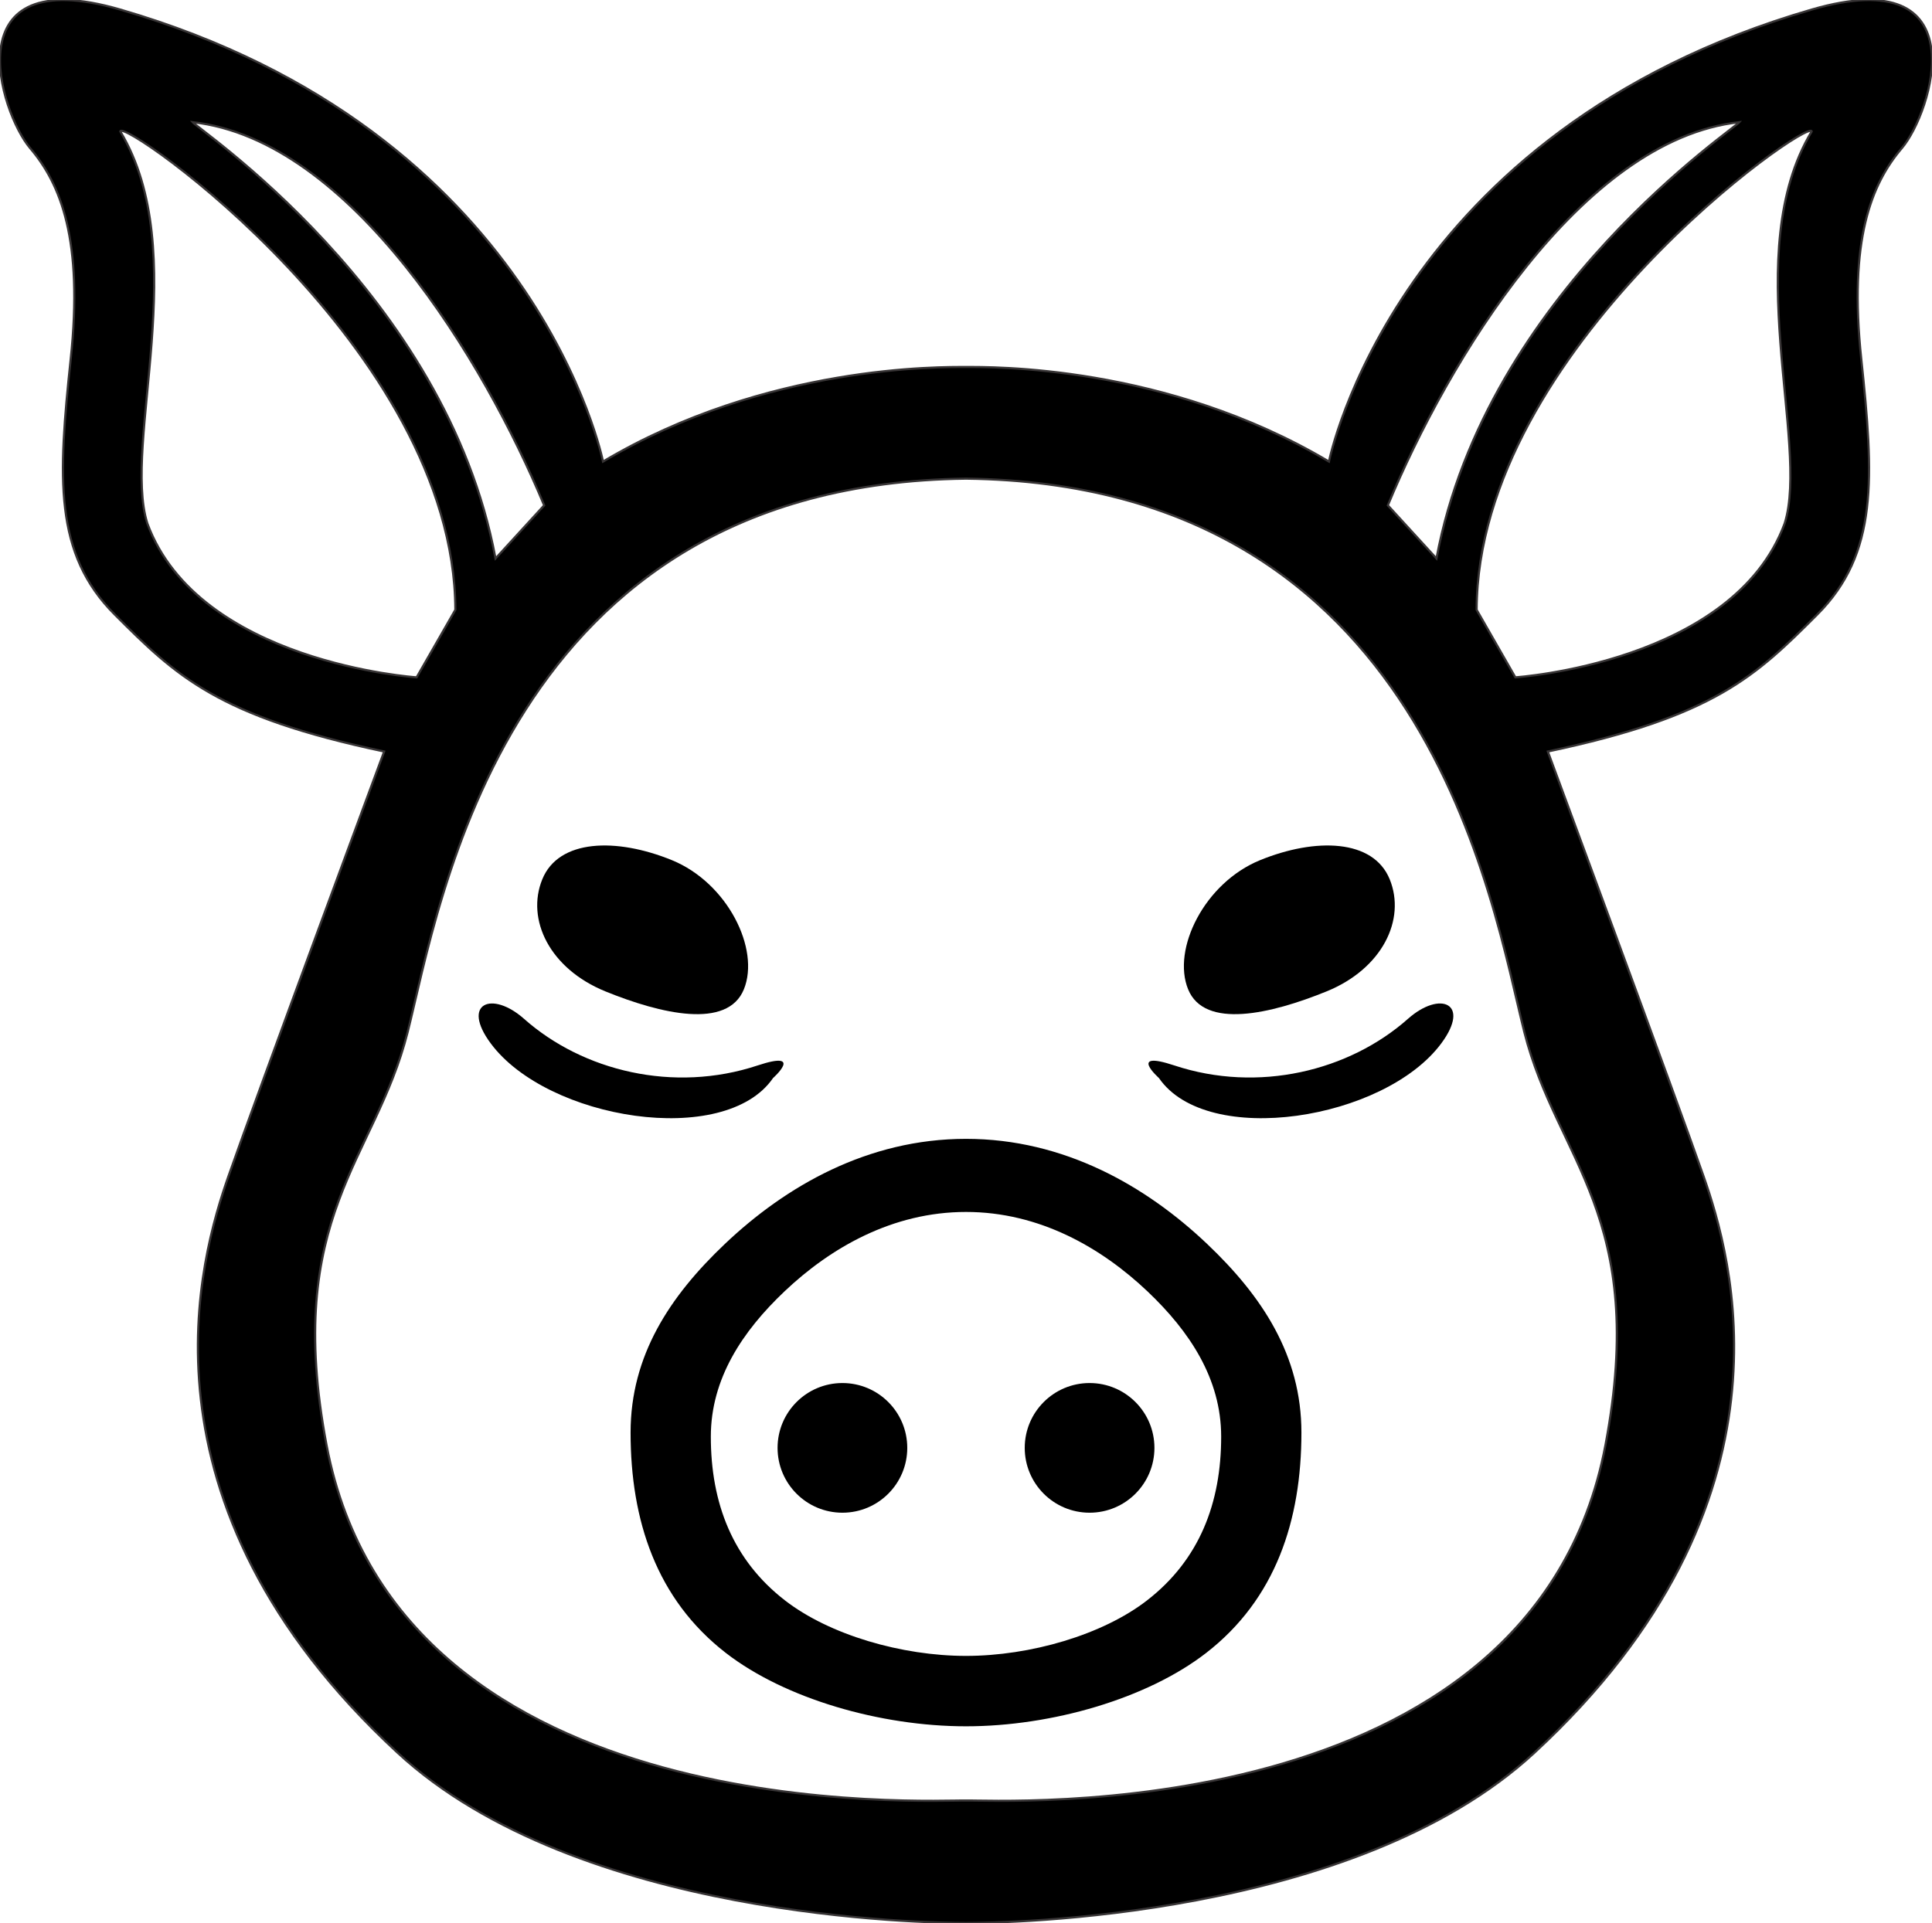 <?xml version="1.0" encoding="UTF-8"?>
<!DOCTYPE svg PUBLIC "-//W3C//DTD SVG 1.1//EN" "http://www.w3.org/Graphics/SVG/1.1/DTD/svg11.dtd">
<!-- Creator: CorelDRAW -->
<svg xmlns="http://www.w3.org/2000/svg" xml:space="preserve" width="180mm" height="179.206mm" style="shape-rendering:geometricPrecision; text-rendering:geometricPrecision; image-rendering:optimizeQuality; fill-rule:evenodd; clip-rule:evenodd"
viewBox="0 0 180 179.206"
 xmlns:xlink="http://www.w3.org/1999/xlink">
 <defs>
  <style type="text/css">
   <![CDATA[
    .str1 {stroke:#373435;stroke-width:0.2}
    .str0 {stroke:black;stroke-width:0.2}
    .fil0 {fill:black}
    .fil1 {fill:#0A0B0D}
    .fil2 {fill:#0E1012}
   ]]>
  </style>
 </defs>
 <g id="Capa_x0020_1">
  <path class="fil0" d="M-343.194 52.213c0,0 -4.445,0.37 -9.049,-2.857 0,0 -6.773,-0.9 -6.826,-6.297 -0.053,-5.398 0.635,-7.25 3.122,-12.329 -0.477,-1.987 -0.785,-4.352 -1.482,-6.304 -0.539,-1.509 -1.481,-3.301 -1.847,-4.515 -0.923,-3.062 -1.031,-4.396 -1.645,-8.283 0,0 -1.198,-0.559 -2.947,-0.948 -2.173,-0.484 -5.196,-0.939 -7.825,-2.438 -2.085,-1.189 -3.922,-2.983 -4.891,-4.921 -3.175,-6.35 -1.641,-5.397 -1.323,-6.138 0.318,-0.741 4.71,-3.387 8.943,-2.54 4.233,0.847 6.244,3.545 10.636,7.303 0,0 3.943,-5.358 15.135,-5.067l0 -0c11.191,-0.291 15.135,5.067 15.135,5.067 4.392,-3.757 6.403,-6.456 10.636,-7.303 4.233,-0.847 8.626,1.799 8.943,2.54 0.318,0.741 1.852,-0.212 -1.323,6.138 -0.969,1.938 -2.807,3.732 -4.891,4.921 -2.629,1.499 -5.652,1.954 -7.825,2.438 -1.749,0.39 -2.947,0.948 -2.947,0.948 -0.614,3.888 -0.722,5.221 -1.645,8.283 -0.366,1.214 -1.309,3.007 -1.847,4.515 -0.697,1.953 -1.005,4.317 -1.482,6.304 2.487,5.08 3.175,6.932 3.122,12.329 -0.053,5.398 -6.826,6.297 -6.826,6.297 -4.604,3.228 -9.049,2.857 -9.049,2.857 0,0 0,0 0,0zm0 -52.057l0 0c-7.023,0.053 -8.905,2.011 -8.905,2.011 -0.423,2.487 1.535,4.022 3.387,6.985 1.852,2.963 1.64,7.303 0.847,10.689 -0.794,3.387 -0.582,8.096 -0.582,8.096 0.847,0 3.799,-0.318 5.254,-0.318l0 -0c1.455,0 4.407,0.318 5.254,0.318 0,0 0.212,-4.71 -0.582,-8.096 -0.794,-3.387 -1.005,-7.726 0.847,-10.689 1.852,-2.963 3.81,-4.498 3.387,-6.985 0,0 -1.882,-1.958 -8.905,-2.011zm0 29.58l0 0c0,0 -2.066,-0.053 -5.928,0.582 -9.043,1.486 -7.673,11.853 -7.567,12.859 0.106,1.005 2.275,5.503 6.721,3.44 4.445,-2.064 6.775,-1.693 6.775,-1.693 0,0 0,-0 0,-0 0,0 2.33,-0.37 6.775,1.693 4.445,2.064 6.615,-2.434 6.721,-3.44 0.106,-1.005 1.475,-11.373 -7.567,-12.859 -3.863,-0.635 -5.928,-0.582 -5.928,-0.582zm0 17.56c0,0 0,0 0,0 -2.741,0.01 -4.815,0.868 -5.223,1.331 0.368,0.621 2.481,1.125 5.223,1.131 0,0 0,-0 0,-0 2.742,-0.006 4.854,-0.51 5.223,-1.131 -0.408,-0.463 -2.482,-1.321 -5.223,-1.331zm12.268 -35.278c-1.425,0.775 -2.049,2.112 -1.393,2.986 0.655,0.874 2.342,0.954 3.766,0.179 1.425,-0.775 2.049,-2.112 1.393,-2.986 -0.655,-0.874 -2.342,-0.954 -3.766,-0.179zm-4.116 23.446c-0.146,2.996 -0.138,3.056 -1.687,3.056 -1.549,0 -2.805,1.084 -2.805,2.421 0,1.337 1.256,2.421 2.805,2.421 1.549,0 3.043,-1.243 3.519,-2.58 0.476,-1.337 0.265,-4.591 -0.053,-5.199 -0.318,-0.609 -1.607,-1.693 -1.779,-0.119zm8.979 -29.641c-0.119,-0.324 -0.225,-0.986 -0.675,-1.435 0,0 6.297,-7.752 10.028,-7.646 3.442,0.098 0.675,0.569 0.199,0.675 -0.476,0.106 -2.514,1.191 -4.736,3.678 -2.223,2.487 -4.445,4.531 -4.816,4.729zm0.634 3.314c0.033,-0.562 -0.152,-1.521 -0.291,-1.912 0,0 5.689,-5.08 6.932,-7.011 1.244,-1.931 7.144,-2.778 7.938,-1.905 0.794,0.873 -0.159,2.752 -1.667,4.419 -1.508,1.667 -3.44,3.81 -5.054,4.207 -1.614,0.397 -5.874,1.303 -7.858,2.203zm-30.034 2.881c1.425,0.775 2.049,2.112 1.393,2.986 -0.655,0.874 -2.342,0.954 -3.766,0.179 -1.425,-0.775 -2.049,-2.112 -1.393,-2.986 0.655,-0.874 2.342,-0.954 3.766,-0.179zm4.116 23.446c0.146,2.996 0.138,3.056 1.687,3.056 1.549,0 2.805,1.084 2.805,2.421 0,1.337 -1.256,2.421 -2.805,2.421 -1.549,0 -3.043,-1.243 -3.519,-2.58 -0.476,-1.337 -0.265,-4.591 0.053,-5.199 0.318,-0.609 1.607,-1.693 1.779,-0.119zm-8.979 -29.641c0.119,-0.324 0.225,-0.986 0.675,-1.435 0,0 -6.297,-7.752 -10.028,-7.646 -3.442,0.098 -0.675,0.569 -0.199,0.675 0.476,0.106 2.514,1.191 4.736,3.678 2.223,2.487 4.445,4.531 4.816,4.729zm-0.634 3.314c-0.033,-0.562 0.152,-1.521 0.291,-1.912 0,0 -5.689,-5.08 -6.932,-7.011 -1.244,-1.931 -7.144,-2.778 -7.938,-1.905 -0.794,0.873 0.159,2.752 1.667,4.419 1.508,1.667 3.44,3.81 5.054,4.207 1.614,0.397 5.874,1.303 7.858,2.203z"/>
  <g id="_243502872">
   <path id="_240398584" class="fil0 str0" d="M90 160.777c7.971,0 16.836,-2.572 22.309,-6.812 6.45,-4.997 8.841,-12.312 8.841,-20.461 0,-7.149 -3.636,-12.65 -8.76,-17.513 -5.671,-5.383 -13.28,-9.76 -22.39,-9.76 -9.109,0 -16.718,4.377 -22.39,9.76 -5.124,4.863 -8.76,10.364 -8.76,17.513 0,8.149 2.391,15.463 8.841,20.461 5.472,4.239 14.338,6.812 22.309,6.812zm0 -6.361c-5.998,0 -12.755,-1.961 -16.926,-5.191 -4.916,-3.808 -6.948,-9.132 -6.948,-15.343 0,-5.449 2.981,-9.893 6.887,-13.6 4.322,-4.102 10.121,-7.438 16.987,-7.438 6.866,0 12.665,3.336 16.987,7.438 3.905,3.707 6.887,8.151 6.887,13.6 0,6.211 -2.032,11.534 -6.948,15.343 -4.17,3.231 -10.927,5.191 -16.926,5.191z"/>
   <path id="_240395176" class="fil0" d="M62.595 80.158c5.186,2.113 8.238,8.29 6.711,12.037 -1.526,3.747 -7.724,2.304 -12.91,0.191 -5.186,-2.113 -7.399,-6.696 -5.872,-10.443 1.526,-3.747 6.885,-3.898 12.071,-1.785z"/>
   <circle id="_240398104" class="fil0" cx="78.486" cy="134.93" r="6.042"/>
   <path id="_240399112" class="fil0" d="M48.822 94.945c-2.987,-2.649 -5.882,-1.46 -3.105,2.287 5.287,7.133 21.818,9.776 26.308,3.231 0,0 2.951,-2.626 -1.427,-1.175 -7.846,2.602 -16.302,0.512 -21.776,-4.343z"/>
   <path id="_240398440" class="fil0 str1" d="M90 167.794c2.602,-0.105 52.76,2.949 59.579,-33.146 4.027,-21.314 -4.532,-26.517 -7.553,-38.433 -3.021,-11.916 -8.96,-51.09 -52.027,-51.609 -43.067,0.519 -49.006,39.693 -52.027,51.609 -3.021,11.916 -11.579,17.119 -7.553,38.433 6.819,36.095 56.977,33.041 59.579,33.146zm0 -133.593c2.203,0 18.585,-0.25 33.816,8.813 0,0 6.118,-30.843 44.979,-42.125 15.608,-4.531 11.245,9.566 8.391,12.923 -2.853,3.357 -4.95,8.559 -3.776,19.636 1.175,11.077 1.594,18.126 -4.112,23.832 -5.706,5.706 -9.566,9.482 -25.09,12.755 0,0 12,32.392 14.517,39.608 2.517,7.217 9.566,30.294 -15.777,53.706 -16.755,15.479 -49.422,15.857 -52.949,15.857 -3.526,0 -36.194,-0.378 -52.949,-15.857 -25.342,-23.412 -18.294,-46.489 -15.777,-53.706 2.517,-7.217 14.517,-39.608 14.517,-39.608 -15.525,-3.273 -19.384,-7.049 -25.09,-12.755 -5.706,-5.706 -5.287,-12.755 -4.112,-23.832 1.175,-11.077 -0.923,-16.279 -3.776,-19.636 -2.853,-3.357 -7.217,-17.454 8.391,-12.923 38.861,11.282 44.979,42.125 44.979,42.125 15.231,-9.063 31.613,-8.813 33.816,-8.813zm-72.03 -22.812c-0.083,0.294 23.581,15.818 28.196,40.657 1.51,-1.65 3.021,-3.301 4.531,-4.951 -5.555,-13.404 -17.979,-34.07 -32.727,-35.706zm-6.763 0.859c0.084,-1.384 31.133,20.245 31.217,44.58l-3.608 6.294c0,0 -20.308,-1.343 -25.091,-14.35 -2.349,-7.468 4.258,-25.28 -2.518,-36.524zm150.822 -0.859c0.083,0.294 -23.581,15.818 -28.196,40.657 -1.51,-1.65 -3.021,-3.301 -4.531,-4.951 5.555,-13.404 17.979,-34.07 32.727,-35.706zm6.763 0.859c-0.084,-1.384 -31.133,20.245 -31.217,44.58l3.608 6.294c0,0 20.308,-1.343 25.091,-14.35 2.349,-7.468 -4.258,-25.28 2.518,-36.524z"/>
   <path id="_243512856" class="fil0" d="M117.405 80.158c-5.186,2.113 -8.238,8.29 -6.711,12.037 1.526,3.747 7.724,2.304 12.91,0.191 5.186,-2.113 7.399,-6.696 5.872,-10.443 -1.526,-3.747 -6.885,-3.898 -12.071,-1.785z"/>
   <circle id="_243512232" class="fil0" cx="101.514" cy="134.93" r="6.042"/>
   <path id="_243512016" class="fil0" d="M131.178 94.945c2.987,-2.649 5.882,-1.46 3.105,2.287 -5.287,7.133 -21.818,9.776 -26.308,3.231 0,0 -2.951,-2.626 1.427,-1.175 7.846,2.602 16.302,0.512 21.776,-4.343z"/>
  </g>
  <g id="_240396280">
   <path id="_243499992" class="fil0" d="M-350.395 -52.882c-1.293,2.128 0.862,5.454 3.016,1.535 13.725,-24.965 40.243,-29.527 41.09,-13.864 0,0 1.636,2.091 3.76,2.486 1.231,0.229 2.6,-0.402 3.978,-1.586 2.322,1.309 5.965,5.845 6.231,7.514 0.185,1.164 -1.174,1.042 -2.275,0.476 -0.847,-0.435 -2.911,-1.299 -5.744,-1.684 -2.025,-0.275 -4.443,-0.176 -7.091,-0.094 -1.995,0.062 -4.24,-0.237 -6.392,0.309 -2.941,0.746 -5.303,2.149 -8.037,4.406 -6.826,5.635 -8.162,-1.383 -7.951,-2.388 0.132,-0.627 0.202,-1.365 -0.165,-1.409 -0.222,-0.027 -0.78,0.069 -1.079,0.966 -0.794,2.381 1.257,6.734 5.08,6.509 3.823,-0.225 6.032,-4.604 7.779,-4.763 0,0 -3.188,6.085 -0.436,9.525 0,0 -2.077,10.61 -1.839,12.647 0.238,2.037 3.016,1.138 3.122,0.212 0.106,-0.926 0.847,-9.843 1.905,-10.53 0,0 6.191,3.255 9.234,-1.773 3.043,-5.027 2.514,-8.387 0.661,-11.509 0,0 5.371,-1.005 10.133,1.111 1.749,0.777 3.548,1.138 4.407,0.477 0.981,-1.964 0.828,-4.594 -1.549,-7.356 -3.757,-4.365 -9.101,-6.139 -5.9,-10.213 1.736,-2.21 1.799,-3.532 0.476,-4.471 -1.323,-0.939 -2.844,0.913 -3.36,0.357 -0.516,-0.556 -0.714,-0.807 0.45,-3.03 1.164,-2.222 1.005,-4.71 -0.265,-5.186 -1.27,-0.476 -2.17,0.582 -2.646,1.429 -0.476,0.847 -2.381,3.493 -2.381,1.693 0,-1.799 2.064,-6.879 1.27,-8.043 -0.794,-1.164 -2.117,-0.767 -3.069,1.693 -0.952,2.461 -3.334,3.546 -2.857,0.529 0.476,-3.016 1.799,-5.979 -0.847,-5.186 -2.646,0.794 -1.693,4.445 -3.228,3.916 -1.535,-0.529 -0.476,-4.498 -1.693,-5.186 -1.217,-0.688 -2.514,-0.344 -3.81,3.387 -1.296,3.731 0.609,7.329 4.022,12.065 -16.397,0.164 -27.43,14.214 -34,25.03z"/>
   <path id="_243501600" class="fil0" d="M-303.216 -64.127l0.529 0.529c0,0 -8.176,1.535 -7.461,2.17 0.479,0.425 2.138,0.675 3.083,1.546 0.466,0.429 0.638,1.169 0.647,1.841 0.049,3.772 -0.869,-0.062 -2.381,-0.767 -0.817,-0.381 -1.885,-0.392 -2.714,-1.098 -0.71,-0.605 -1.352,-1.847 -0.329,-2.844 2.169,-2.116 5.662,-2.143 7.038,-2.223 1.376,-0.079 1.587,0.847 1.587,0.847z"/>
   <ellipse id="_243509712" class="fil0" cx="-316.062" cy="-67.116" rx="3.254" ry="2.487"/>
  </g>
  <path class="fil1" d="M-266.572 13.477c-1.41,-1.573 -2.371,-3.627 -2.35,-5.713 2.471,0.753 13.855,8.687 13.857,11.297l-1.011 -0.328c-4.772,-1.791 -6.884,-1.228 -10.496,-5.256zm56.303 0c1.41,-1.573 2.371,-3.627 2.35,-5.713 -2.471,0.753 -13.855,8.687 -13.857,11.297l1.011 -0.328c4.772,-1.791 6.884,-1.228 10.496,-5.256zm-11.719 3.144c-0.06,-0.258 -0.245,-1.455 -0.483,-1.64 0,0 8.123,-6.218 10.319,-6.668 0,0 -8.116,6.575 -9.836,8.308zm-11.639 -10.355c0.779,0.141 2.967,0.822 3.353,0.756 0.026,-0.578 0.729,-5.193 0.969,-5.552 3.197,-7.064 8.833,-2.131 10.163,-1.926 -8.084,-11.976 -13.146,1.415 -14.485,6.723zm-4.794 39.933c2.522,-0.005 3.013,-0.938 4.709,-2.623 -0.819,-0.117 -3.245,0.474 -4.709,0.497 -1.464,-0.023 -3.89,-0.614 -4.709,-0.497 1.696,1.684 2.187,2.617 4.709,2.623zm0 -9.159c0.623,0.076 1.199,-0.946 1.79,-1.504 0.881,-0.831 2.607,-1.155 3.261,-0.24 0.605,0.845 -0.669,2.145 -1.385,2.891 -0.257,0.246 -0.479,0.24 -0.87,0.651 -0.529,0.556 -0.773,0.152 -1.166,0.776 -0.378,0.601 -0.327,0.804 -0.465,1.423 -0.265,0.631 -0.272,-0.249 -0.278,1.577 2.093,0.122 4.831,-0.658 5.62,-2.919 0.214,-4.064 4.931,-13.363 6.313,-16.065 -1.802,-0.091 -2.075,1.743 -4.445,-0.023 -0.758,0.309 -1.315,3.896 -2.274,3.863 -1.014,-0.035 -0.663,-1.346 -0.414,-1.901 0.207,-0.652 0.945,-2.214 1.377,-2.698 0.788,-0.881 0.159,-0.445 0.992,-1.381 1.198,-1.346 3.32,-2.352 5.144,-1.726 -0.052,-7.173 -4.808,-9.838 -10.572,-10.528 -0.909,-0.109 -4.348,-0.109 -5.257,0 -5.763,0.69 -10.52,3.355 -10.572,10.528 1.824,-0.626 3.946,0.38 5.144,1.726 0.833,0.936 0.205,0.5 0.992,1.381 0.432,0.484 1.17,2.046 1.377,2.698 0.249,0.555 0.6,1.866 -0.414,1.901 -0.959,0.033 -1.516,-3.554 -2.274,-3.863 -2.37,1.766 -2.643,-0.068 -4.445,0.023 1.382,2.701 6.099,12.001 6.313,16.065 0.789,2.261 3.527,3.042 5.62,2.919 -0.007,-1.826 -0.013,-0.946 -0.278,-1.577 -0.138,-0.619 -0.087,-0.822 -0.465,-1.423 -0.393,-0.624 -0.636,-0.219 -1.166,-0.776 -0.391,-0.411 -0.613,-0.405 -0.87,-0.651 -0.716,-0.747 -1.99,-2.046 -1.385,-2.891 0.654,-0.914 2.381,-0.591 3.261,0.24 0.591,0.558 1.167,1.58 1.79,1.504zm2.538 -31.08c0.119,-1.67 0.725,-3.877 1.362,-5.381 2.864,-6.771 9.064,-10.537 15.007,-4.53 2.359,2.385 4.337,9.093 0.453,5.89 -1.375,-1.218 -4.73,-2.881 -6.826,-1.951 -1.366,1.254 -2.191,6.411 -2.218,8.04 1.945,1.052 4.008,4.288 4.842,4.61 2.82,-2.658 16.314,-11.997 17.734,-5.185 0.592,2.842 -2.781,7.936 -5.242,9.667 -1.312,0.923 -1.674,1.131 -3.103,1.893 -1.312,0.7 -4.116,1.036 -5.742,1.795 -0.85,0.396 -0.842,0.529 -1.509,0.95 -0.995,0.627 -0.717,0.191 -1.099,1.428 -1.282,4.157 -1.921,4.862 -3.806,8.645 -0.459,0.922 -0.975,2.703 -1.276,3.724 -1.099,3.723 -2.04,7.439 -4.279,10.702 -1.823,2.657 -3.875,3.187 -6.833,3.205 -2.959,-0.018 -5.01,-0.548 -6.833,-3.205 -2.239,-3.263 -3.179,-6.98 -4.279,-10.702 -0.301,-1.02 -0.817,-2.801 -1.276,-3.724 -1.885,-3.783 -2.524,-4.487 -3.806,-8.645 -0.382,-1.237 -0.104,-0.801 -1.099,-1.428 -0.667,-0.421 -0.66,-0.554 -1.509,-0.95 -1.626,-0.759 -4.43,-1.096 -5.742,-1.795 -1.429,-0.762 -1.791,-0.97 -3.103,-1.893 -2.461,-1.731 -5.835,-6.825 -5.242,-9.667 1.42,-6.811 14.914,2.528 17.734,5.185 0.833,-0.323 2.896,-3.559 4.842,-4.61 -0.027,-1.629 -0.852,-6.786 -2.218,-8.04 -2.096,-0.93 -5.451,0.733 -6.826,1.951 -3.884,3.203 -1.906,-3.505 0.453,-5.89 5.943,-6.008 12.143,-2.242 15.007,4.53 0.637,1.505 1.243,3.712 1.362,5.381l5.076 0zm-18.971 10.661c0.06,-0.258 0.245,-1.455 0.483,-1.64 0,0 -8.123,-6.218 -10.319,-6.668 0,0 8.116,6.575 9.836,8.308zm11.639 -10.355c-0.779,0.141 -2.967,0.822 -3.353,0.756 -0.026,-0.578 -0.729,-5.193 -0.969,-5.552 -3.197,-7.064 -8.833,-2.131 -10.163,-1.926 8.084,-11.976 13.146,1.415 14.485,6.723z"/>
  <path class="fil2" d="M-255.25 90.972c-0.906,0.153 -1.027,-1.383 -1.898,-0.294 1.631,3.149 2.174,3.829 0.8,7.46 -0.55,-0.18 -0.009,-0.253 -0.408,-0.793 -0.36,-1.466 -1.653,-1.65 -1.522,0.268 0.073,1.075 0.33,1.918 0.322,3.47 -0.416,1.025 -1.047,1.854 -2.062,2.226l-0.039 -1.652c-0.692,-0.632 -0.776,-0.524 -1.426,0.085l-0.047 2.553c-0.78,2.197 -3.166,3.27 -5.214,3.325 0.096,-7.786 8.442,-16.405 8.864,-23.622l2.283 -0.003c0.218,0.283 0.026,0.167 0.151,0.446 1.308,3.052 1.286,3.878 0.198,6.53zm-26.332 0.359c0.09,0.669 -0.327,1.087 -0.578,1.106 -2.039,-0.092 -0.893,-2.251 -1.877,-3.477 -0.036,-0.045 -0.083,-0 -0.267,-0.218 -0.119,-0.14 -0.186,-0.358 -0.825,-0.216 -3.011,0.669 -5.258,-0.57 -5.227,-4.05 0.626,-3.508 8.143,2.176 8.775,6.854zm-16.82 -0.359c0.906,0.153 1.027,-1.383 1.898,-0.294 -1.631,3.149 -2.174,3.829 -0.8,7.46 0.55,-0.18 0.009,-0.253 0.408,-0.793 0.36,-1.466 1.653,-1.65 1.522,0.268 -0.073,1.075 -0.33,1.918 -0.322,3.47 0.416,1.025 1.047,1.854 2.062,2.226l0.039 -1.652c0.692,-0.632 0.776,-0.524 1.426,0.085l0.047 2.553c0.78,2.197 3.166,3.27 5.214,3.325 -0.096,-7.786 -8.442,-16.405 -8.864,-23.622l-2.283 -0.003c-0.218,0.283 -0.026,0.167 -0.151,0.446 -1.308,3.052 -1.286,3.878 -0.198,6.53zm-10.523 -23.218c-5.79,0.797 6.622,13.015 9.945,14.039 0.23,0.071 3.263,0.062 3.55,-0.001 0.107,-1.797 0.329,-0.998 0.813,-2.565 -5.585,-5.252 -4.983,-12.757 -14.308,-11.473zm27.073 -1.443c3.116,0.354 1.579,3.777 -2.57,0.193 -0.154,-0.133 0.155,-0.023 -0.109,-0.104 -0.743,-0.009 -3.927,-0.2 -4.05,0.895 1.046,0.255 3.188,2.138 0.489,2.193 -2.319,-2.436 -6.058,-0.177 -5.788,1.725 1.913,0.653 2.155,2.069 4.366,2.205 3.994,-3.999 21.38,-3.999 25.374,0 2.212,-0.135 2.453,-1.552 4.366,-2.205 0.27,-1.902 -3.469,-4.161 -5.788,-1.725 -2.699,-0.055 -0.557,-1.938 0.489,-2.193 -0.123,-1.095 -3.307,-0.904 -4.05,-0.895 -0.264,0.082 0.045,-0.028 -0.109,0.104 -4.149,3.584 -5.686,0.161 -2.57,-0.193 0.327,-2.782 -10.379,-2.782 -10.051,0zm-2.275 8.487c-1.861,0.415 -4.134,1.557 -5.497,2.894 -1.904,1.868 -2.53,3.137 -2.56,5.853 -0.069,6.249 8.243,14.613 8.505,23.051 0.113,3.596 3.33,4.121 6.002,4.582 0,-0.421 0.091,-1.755 -0.095,-2.063 -0.264,-0.437 -0.212,-0.49 -0.284,-1.099 -0.582,-0.27 -2.699,-2.221 -3.23,-2.737 -3.446,-3.691 3.302,-3.023 3.994,-0.18l0.929 0c0.692,-2.842 7.441,-3.51 3.994,0.18 -0.531,0.516 -2.648,2.467 -3.23,2.737 -0.072,0.609 -0.021,0.662 -0.284,1.099 -0.186,0.309 -0.095,1.642 -0.095,2.063 2.672,-0.461 5.889,-0.986 6.002,-4.582 0.263,-8.438 8.574,-16.802 8.505,-23.051 -0.03,-2.716 -0.656,-3.985 -2.56,-5.853 -1.363,-1.337 -3.636,-2.478 -5.497,-2.894 -6.298,-1.405 -8.303,-1.405 -14.602,0zm1.403 38.778c-1.661,-1.017 -2.443,-1.977 -3.289,-3.736 -0.282,-0.587 -2.025,-0.763 -2.69,-0.872 -1.677,-0.275 -3.179,-1.584 -4.122,-2.903 -0.961,-1.344 -0.776,-0.74 -1.899,-1.573 -1.333,-0.989 -0.783,-0.382 -1.77,-1.789 -0.366,-1.609 -0.028,-1.339 -0.959,-2.432 -1.29,-1.515 -2.904,-4.542 -1.909,-6.47 0.661,-1.282 -0.19,-1.813 -0.562,-2.651 -1.744,-3.925 0.353,-6.312 -0.041,-7.288 -4.888,-1.576 -14.268,-10.861 -12.909,-15.982 1.911,-7.199 14.662,0.854 17.693,1.925 1.324,-1.651 2.332,-2.355 4.619,-2.601 0.55,-1.297 4.907,-2.503 6.861,-1.958 5.424,-3.821 8.324,-3.821 13.748,0 1.954,-0.545 6.311,0.661 6.861,1.958 2.286,0.246 3.295,0.95 4.619,2.601 3.031,-1.071 15.782,-9.124 17.693,-1.925 1.359,5.121 -8.021,14.406 -12.909,15.982 -0.394,0.976 1.703,3.362 -0.041,7.288 -0.372,0.839 -1.224,1.37 -0.562,2.651 0.995,1.928 -0.619,4.954 -1.909,6.47 -0.93,1.093 -0.593,0.823 -0.959,2.432 -0.987,1.407 -0.437,0.8 -1.77,1.789 -1.123,0.833 -0.938,0.229 -1.899,1.573 -0.943,1.319 -2.444,2.627 -4.122,2.903 -0.666,0.109 -2.408,0.285 -2.69,0.872 -0.846,1.759 -1.628,2.719 -3.289,3.736 -2.492,1.526 -9.304,1.526 -11.796,0zm10.654 -22.245c-0.09,0.669 0.327,1.087 0.578,1.106 2.039,-0.092 0.893,-2.251 1.877,-3.477 0.036,-0.045 0.083,-0 0.267,-0.218 0.119,-0.14 0.186,-0.358 0.825,-0.216 3.011,0.669 5.258,-0.57 5.227,-4.05 -0.626,-3.508 -8.143,2.176 -8.775,6.854zm27.342 -23.578c5.79,0.797 -6.622,13.015 -9.945,14.039 -0.23,0.071 -3.263,0.062 -3.55,-0.001 -0.107,-1.797 -0.329,-0.998 -0.813,-2.565 5.585,-5.252 4.983,-12.757 14.308,-11.473z"/>
 </g>
</svg>
